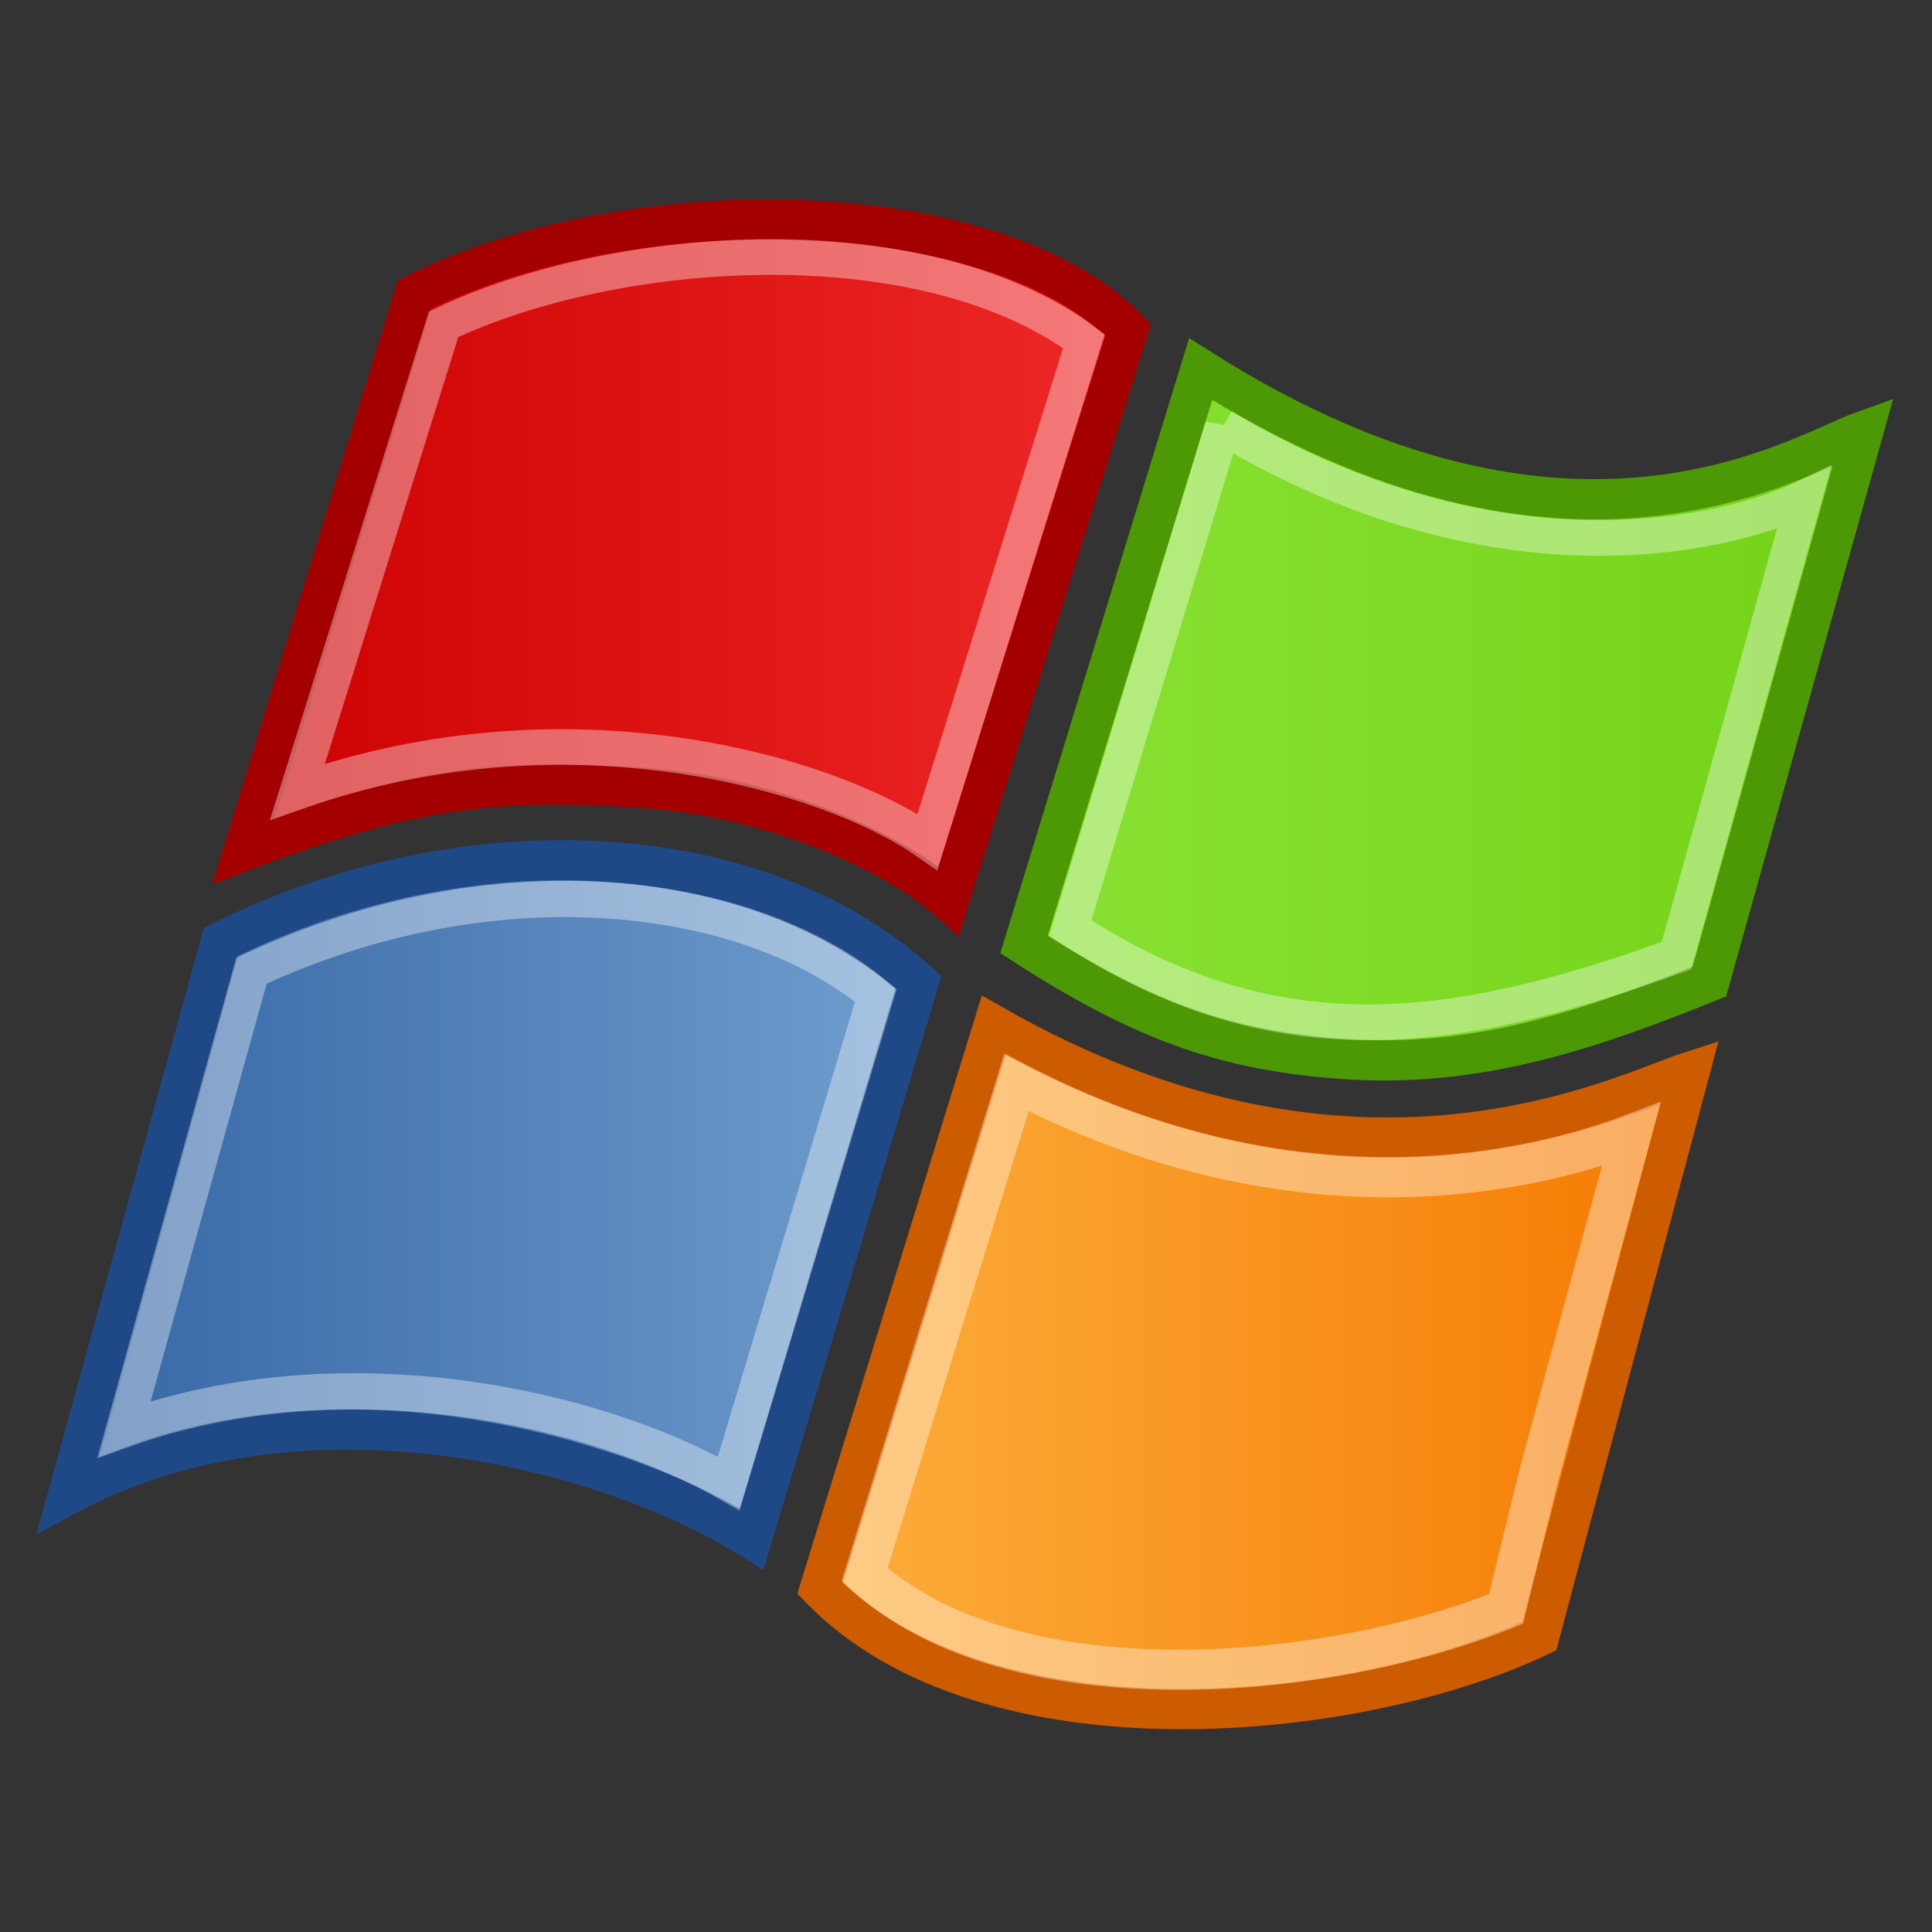 <?xml version="1.0" encoding="UTF-8" standalone="no"?>
<svg
   xmlns:dc="http://purl.org/dc/elements/1.1/"
   xmlns:cc="http://creativecommons.org/ns#"
   xmlns:rdf="http://www.w3.org/1999/02/22-rdf-syntax-ns#"
   xmlns:svg="http://www.w3.org/2000/svg"
   xmlns="http://www.w3.org/2000/svg"
   xmlns:xlink="http://www.w3.org/1999/xlink"
   xmlns:sodipodi="http://sodipodi.sourceforge.net/DTD/sodipodi-0.dtd"
   xmlns:inkscape="http://www.inkscape.org/namespaces/inkscape"
   version="1.0"
   width="48"
   height="48"
   id="svg1800"
   sodipodi:version="0.32"
   inkscape:version="0.47 r22583"
   sodipodi:docname="emblem-windows_wip.svg"
   inkscape:output_extension="org.inkscape.output.svg.inkscape"
   inkscape:export-filename="D:\_BUILD\Icons\tango-extra\_INCOMPLETE\emblems\emblem-windows_WIP.png"
   inkscape:export-xdpi="480"
   inkscape:export-ydpi="480">
  <rect width="100%" height="100%" fill="#333333" stroke="none"/>
  <sodipodi:namedview
     inkscape:window-height="961"
     inkscape:window-width="1280"
     inkscape:pageshadow="2"
     inkscape:pageopacity="0.0"
     guidetolerance="10.0"
     gridtolerance="10.0"
     objecttolerance="10.0"
     borderopacity="1.0"
     bordercolor="#666666"
     pagecolor="#ffffff"
     id="base"
     inkscape:zoom="11.136932"
     inkscape:cx="27.784677"
     inkscape:cy="28.836812"
     inkscape:window-x="-4"
     inkscape:window-y="-4"
     inkscape:current-layer="svg1800"
     showgrid="false"
     inkscape:window-maximized="0" />
  <defs
     id="defs3">
    <linearGradient
       id="linearGradient7772">
      <stop
         style="stop-color:#cc0000;stop-opacity:1;"
         offset="0"
         id="stop7774" />
      <stop
         style="stop-color:#ef2929;stop-opacity:1;"
         offset="1"
         id="stop7776" />
    </linearGradient>
    <linearGradient
       id="linearGradient7764">
      <stop
         style="stop-color:#8ae234;stop-opacity:1;"
         offset="0"
         id="stop7766" />
      <stop
         style="stop-color:#73d216;stop-opacity:1;"
         offset="1"
         id="stop7768" />
    </linearGradient>
    <linearGradient
       id="linearGradient7756">
      <stop
         style="stop-color:#fcaf3e;stop-opacity:1;"
         offset="0"
         id="stop7758" />
      <stop
         style="stop-color:#f57900;stop-opacity:1;"
         offset="1"
         id="stop7760" />
    </linearGradient>
    <linearGradient
       id="linearGradient7740">
      <stop
         style="stop-color:#3465a4;stop-opacity:1;"
         offset="0"
         id="stop7742" />
      <stop
         style="stop-color:#729fcf;stop-opacity:1;"
         offset="1"
         id="stop7744" />
    </linearGradient>
    <inkscape:perspective
       sodipodi:type="inkscape:persp3d"
       inkscape:vp_x="0 : 24 : 1"
       inkscape:vp_y="0 : 1000 : 0"
       inkscape:vp_z="48 : 24 : 1"
       inkscape:persp3d-origin="24 : 16 : 1"
       id="perspective16" />
    <linearGradient
       id="linearGradient3101">
      <stop
         style="stop-color:#000000;stop-opacity:1"
         offset="0"
         id="stop3103" />
      <stop
         style="stop-color:#000000;stop-opacity:0"
         offset="1"
         id="stop3105" />
    </linearGradient>
    <radialGradient
       cx="17.312"
       cy="25.531"
       r="9.688"
       fx="17.312"
       fy="25.531"
       id="radialGradient3107"
       xlink:href="#linearGradient3101"
       gradientUnits="userSpaceOnUse"
       gradientTransform="matrix(1,0,0,0.352,0,16.554)" />
    <radialGradient
       inkscape:collect="always"
       xlink:href="#linearGradient3101"
       id="radialGradient3193"
       gradientUnits="userSpaceOnUse"
       gradientTransform="matrix(2.183,0,0,0.768,37.163,21.405)"
       cx="17.312"
       cy="25.531"
       fx="17.312"
       fy="25.531"
       r="9.688" />
    <inkscape:perspective
       id="perspective7071"
       inkscape:persp3d-origin="372.04724 : 350.78739 : 1"
       inkscape:vp_z="744.09448 : 526.18109 : 1"
       inkscape:vp_y="0 : 1000 : 0"
       inkscape:vp_x="0 : 526.18109 : 1"
       sodipodi:type="inkscape:persp3d" />
    <inkscape:perspective
       id="perspective7753"
       inkscape:persp3d-origin="0.5 : 0.33333333 : 1"
       inkscape:vp_z="1 : 0.5 : 1"
       inkscape:vp_y="0 : 1000 : 0"
       inkscape:vp_x="0 : 0.5 : 1"
       sodipodi:type="inkscape:persp3d" />
    <inkscape:perspective
       id="perspective7775"
       inkscape:persp3d-origin="0.5 : 0.33333333 : 1"
       inkscape:vp_z="1 : 0.5 : 1"
       inkscape:vp_y="0 : 1000 : 0"
       inkscape:vp_x="0 : 0.5 : 1"
       sodipodi:type="inkscape:persp3d" />
    <inkscape:perspective
       id="perspective7797"
       inkscape:persp3d-origin="0.5 : 0.33333333 : 1"
       inkscape:vp_z="1 : 0.5 : 1"
       inkscape:vp_y="0 : 1000 : 0"
       inkscape:vp_x="0 : 0.5 : 1"
       sodipodi:type="inkscape:persp3d" />
    <inkscape:perspective
       id="perspective7819"
       inkscape:persp3d-origin="0.5 : 0.33333333 : 1"
       inkscape:vp_z="1 : 0.5 : 1"
       inkscape:vp_y="0 : 1000 : 0"
       inkscape:vp_x="0 : 0.5 : 1"
       sodipodi:type="inkscape:persp3d" />
    <inkscape:perspective
       id="perspective7841"
       inkscape:persp3d-origin="0.5 : 0.33333333 : 1"
       inkscape:vp_z="1 : 0.5 : 1"
       inkscape:vp_y="0 : 1000 : 0"
       inkscape:vp_x="0 : 0.5 : 1"
       sodipodi:type="inkscape:persp3d" />
    <linearGradient
       inkscape:collect="always"
       xlink:href="#linearGradient7740"
       id="linearGradient7746"
       x1="1.196"
       y1="29.804"
       x2="23.317"
       y2="29.804"
       gradientUnits="userSpaceOnUse" />
    <linearGradient
       inkscape:collect="always"
       xlink:href="#linearGradient7756"
       id="linearGradient7762"
       x1="19.874"
       y1="33.968"
       x2="42.475"
       y2="33.968"
       gradientUnits="userSpaceOnUse" />
    <linearGradient
       inkscape:collect="always"
       xlink:href="#linearGradient7764"
       id="linearGradient7770"
       x1="24.942"
       y1="17.758"
       x2="46.793"
       y2="17.758"
       gradientUnits="userSpaceOnUse" />
    <linearGradient
       inkscape:collect="always"
       xlink:href="#linearGradient7772"
       id="linearGradient7778"
       x1="5.552"
       y1="13.917"
       x2="28.527"
       y2="13.917"
       gradientUnits="userSpaceOnUse" />
  </defs>
  <path
     style="fill:url(#linearGradient7778);fill-opacity:1;fill-rule:evenodd;stroke:#a40000;stroke-width:1px;stroke-linecap:butt;stroke-linejoin:miter;stroke-opacity:1"
     d="M 10.294,7.32 C 15.51,4.688 24.623,4.722 28.027,8.19 L 23.572,22.379 C 21.992,20.987 18.912,19.773 16.022,19.579 12.533,19.342 10.334,19.5 6.052,21.138 L 10.294,7.32 z"
     id="path7873"
     sodipodi:nodetypes="cccscc" />
  <path
     style="fill:url(#linearGradient7770);fill-opacity:1;fill-rule:evenodd;stroke:#4d9905;stroke-width:1px;stroke-linecap:butt;stroke-linejoin:miter;stroke-opacity:1"
     d="m 29.83,9.172 c 9.191,5.823 14.838,2.118 16.463,1.537 l -3.823,13.675 c -2.941,1.187 -5.771,2.166 -9.11,1.924 -2.769,-0.201 -4.829,-0.845 -7.918,-2.842 L 29.83,9.172 z"
     id="path7877"
     sodipodi:nodetypes="cccscc" />
  <path
     style="fill:url(#linearGradient7762);fill-rule:evenodd;stroke:#cd5b00;stroke-width:1px;stroke-linecap:butt;stroke-linejoin:miter;stroke-opacity:1;fill-opacity:1"
     d="m 24.687,25.475 c 9.029,5.145 15.605,1.699 17.288,1.156 L 38.242,40.65 C 33.729,42.796 24.51,43.729 20.374,39.459 l 4.313,-13.984 z"
     id="path7880"
     sodipodi:nodetypes="ccccc" />
  <path
     style="fill:url(#linearGradient7746);fill-rule:evenodd;stroke:#1f4986;stroke-width:1px;stroke-linecap:butt;stroke-linejoin:miter;stroke-opacity:1;fill-opacity:1.0"
     d="M 5.489,23.4 C 11.649,20.339 18.858,20.802 22.817,24.405 L 18.676,38.234 C 15.066,35.966 7.496,34.025 1.696,37.128 L 5.489,23.4 z"
     id="path7882"
     sodipodi:nodetypes="ccccc" />
  <path
     style="fill:none;stroke:#ffffff;stroke-width:0.886px;stroke-linecap:butt;stroke-linejoin:miter;stroke-opacity:0.941;opacity:0.4"
     d="M 11.021,8.056 C 15.379,5.994 22.945,5.524 26.928,8.476 L 23.042,20.919 C 20.627,19.223 14.141,17.291 7.39,19.672 L 11.021,8.056 z"
     id="path7873-1"
     sodipodi:nodetypes="ccccc" />
  <path
     style="fill:none;stroke:#ffffff;stroke-width:0.887px;stroke-linecap:butt;stroke-linejoin:miter;stroke-opacity:0.941;opacity:0.4"
     d="m 30.378,10.602 c 6.843,4.084 12.537,2.688 14.441,1.773 l -3.166,11.366 c -5.378,1.942 -9.876,2.704 -15.061,-0.684 l 3.786,-12.456 z"
     id="path7877-7"
     sodipodi:nodetypes="ccccc"
     inkscape:export-xdpi="90"
     inkscape:export-ydpi="90" />
  <path
     style="fill:none;stroke:#ffffff;stroke-width:0.9px;stroke-linecap:butt;stroke-linejoin:miter;stroke-opacity:0.941;opacity:0.4"
     d="M 6.248,24.117 C 12.305,21.29 18.569,22.075 21.759,24.731 L 18.104,36.856 C 14.847,34.981 8.596,33.542 3.083,35.511 L 6.248,24.117 z"
     id="path7882-4"
     sodipodi:nodetypes="ccccc" />
  <path
     style="fill:none;stroke:#ffffff;stroke-width:1px;stroke-linecap:butt;stroke-linejoin:miter;stroke-opacity:0.941;opacity:0.4"
     d="m 25.253,26.891 c 7.053,3.664 12.919,2.185 15.276,1.291 l -2.293,8.448 -0.819,3.344 c -4.429,1.795 -12.206,2.522 -15.938,-0.85 l 3.774,-12.233 z"
     id="path7880-0"
     sodipodi:nodetypes="cccccc" />
</svg>
